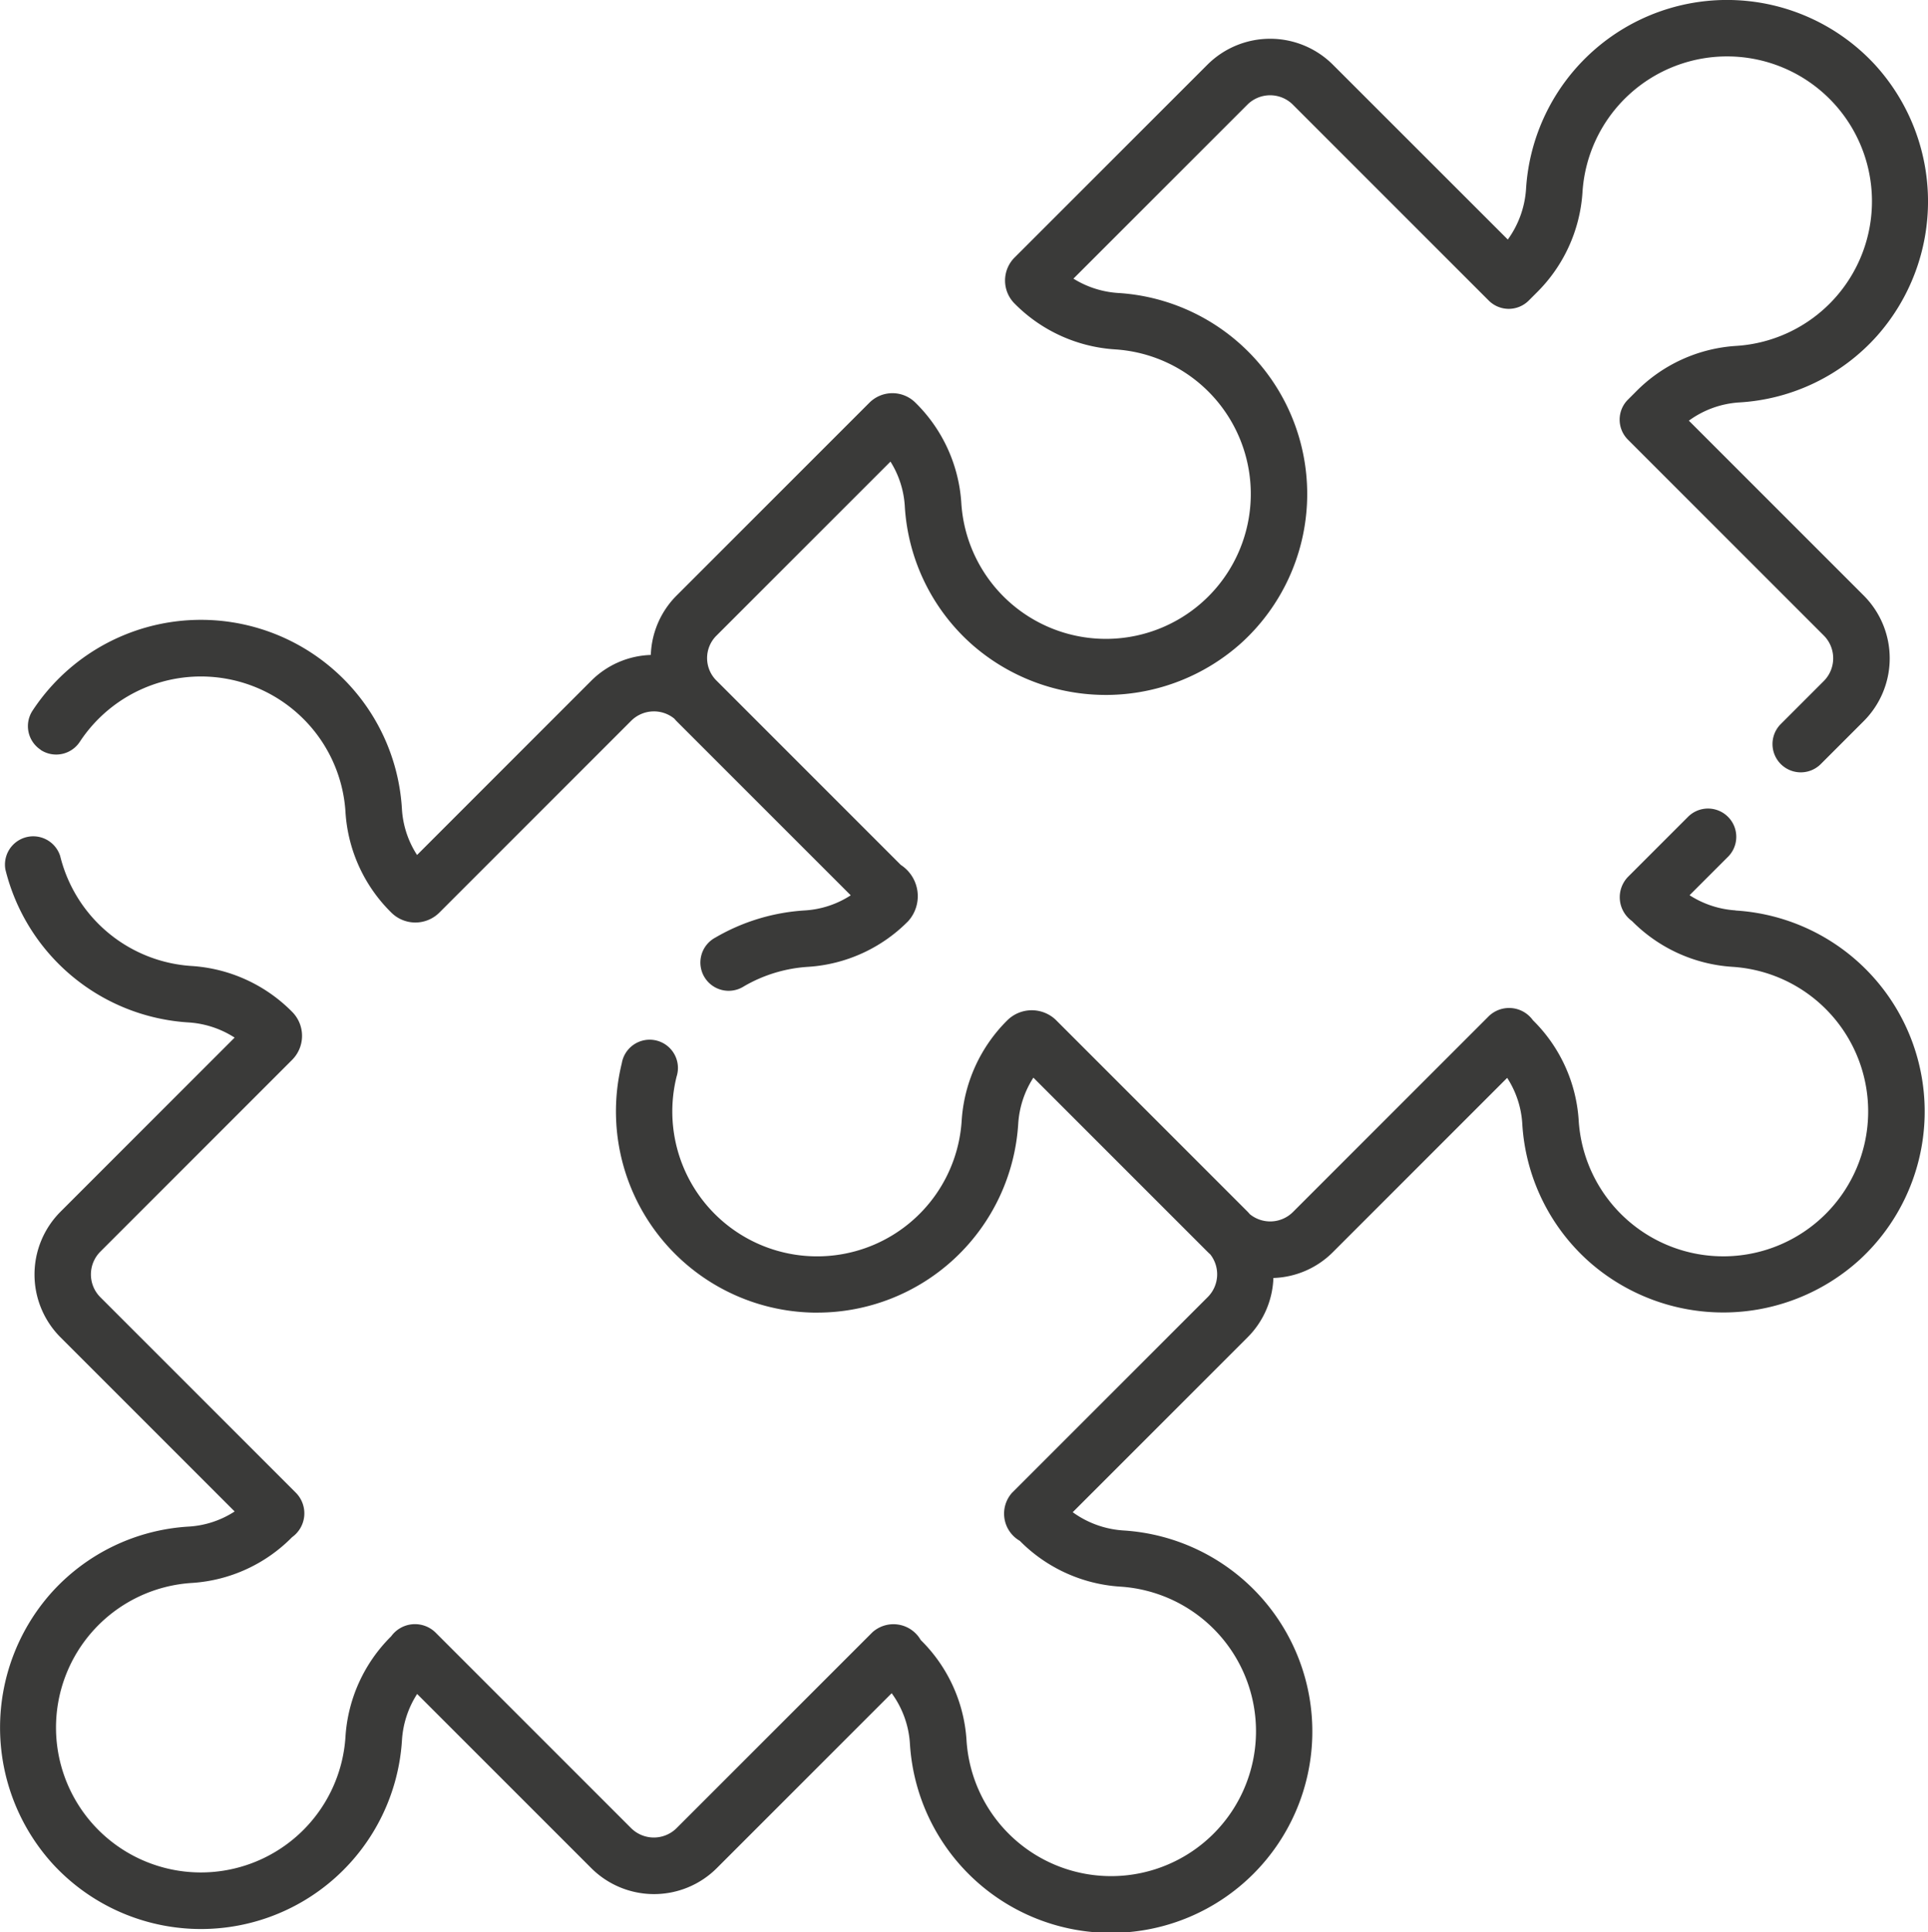 <svg id="puzzle" xmlns="http://www.w3.org/2000/svg" width="70.384" height="70.535" viewBox="0 0 70.384 70.535">
  <path id="Path_65777" data-name="Path 65777" d="M8.414,27.374a1.032,1.032,0,0,0,1.429-.295,5.293,5.293,0,0,1,7.949-1.039,5.262,5.262,0,0,1,1.752,3.629,5.632,5.632,0,0,0,1.671,3.643,1.243,1.243,0,0,0,1.756,0l7-7a1.177,1.177,0,0,1,1.573-.081c.028.031.054.063.084.093l6.359,6.358a3.455,3.455,0,0,1-1.661.551,7.37,7.37,0,0,0-3.286.995,1.032,1.032,0,1,0,1.044,1.779,5.3,5.3,0,0,1,2.363-.715,5.634,5.634,0,0,0,3.642-1.671,1.362,1.362,0,0,0-.276-2.05l-6.719-6.719a1.155,1.155,0,0,1-.006-1.652l6.35-6.35a3.445,3.445,0,0,1,.522,1.615,7.314,7.314,0,0,0,2.433,5.044,7.4,7.4,0,0,0,9.893-.075,7.351,7.351,0,0,0-4.538-12.739,3.51,3.51,0,0,1-1.631-.524l6.349-6.349a1.176,1.176,0,0,1,1.663,0l7.15,7.15a1.032,1.032,0,0,0,1.459,0l.289-.289A5.664,5.664,0,0,0,64.7,7.028a5.289,5.289,0,1,1,5.591,5.6A5.632,5.632,0,0,0,66.648,14.3l-.289.289a1.032,1.032,0,0,0,0,1.459l7.15,7.15a1.177,1.177,0,0,1,0,1.663l-1.569,1.569A1.032,1.032,0,0,0,73.4,27.891l1.569-1.569a3.243,3.243,0,0,0,0-4.581l-6.385-6.385a3.484,3.484,0,0,1,1.828-.665,7.315,7.315,0,0,0,5.044-2.433,7.4,7.4,0,0,0-.076-9.893A7.351,7.351,0,0,0,62.64,6.9a3.538,3.538,0,0,1-.666,1.844L55.589,2.362a3.243,3.243,0,0,0-4.581,0L43.969,9.4a1.189,1.189,0,0,0,0,1.682,5.664,5.664,0,0,0,3.654,1.671,5.289,5.289,0,1,1-5.6,5.591A5.633,5.633,0,0,0,40.35,14.7a1.19,1.19,0,0,0-1.681,0l-7.039,7.039a3.224,3.224,0,0,0-.941,2.169,3.224,3.224,0,0,0-2.175.942L22.155,31.21a3.455,3.455,0,0,1-.551-1.661A7.315,7.315,0,0,0,19.17,24.5a7.357,7.357,0,0,0-11.051,1.44,1.032,1.032,0,0,0,.295,1.429Z" transform="translate(-6.93 0)" fill="#3a3a39"/>
  <path id="Path_65778" data-name="Path 65778" d="M63.906,217.85a3.516,3.516,0,0,1-1.677-.553l1.421-1.421a1.032,1.032,0,0,0-1.459-1.459l-2.214,2.214a1.069,1.069,0,0,0,.149,1.608,5.664,5.664,0,0,0,3.654,1.671,5.289,5.289,0,1,1-5.6,5.591,5.633,5.633,0,0,0-1.671-3.642,1.069,1.069,0,0,0-1.608-.149l-7.15,7.15a1.177,1.177,0,0,1-1.574.081c-.028-.031-.054-.063-.084-.093l-7-7a1.27,1.27,0,0,0-1.765.009,5.664,5.664,0,0,0-1.671,3.654,5.287,5.287,0,1,1-10.409-1.591,1.032,1.032,0,1,0-2-.487,7.346,7.346,0,0,0,6.992,9.1l.148,0a7.35,7.35,0,0,0,7.333-6.9,3.516,3.516,0,0,1,.553-1.677l6.358,6.358c.032.032.065.063.1.094a1.177,1.177,0,0,1-.093,1.558l-7.15,7.15a1.145,1.145,0,0,0,.289,1.748,5.664,5.664,0,0,0,3.654,1.671,5.289,5.289,0,1,1-5.6,5.591,5.632,5.632,0,0,0-1.671-3.642A1.148,1.148,0,0,0,32.4,244.2l-7.15,7.15a1.177,1.177,0,0,1-1.663,0l-7.15-7.15a1.073,1.073,0,0,0-1.608.149A5.664,5.664,0,0,0,13.162,248a5.289,5.289,0,1,1-5.591-5.6,5.633,5.633,0,0,0,3.642-1.671,1.068,1.068,0,0,0,.149-1.608l-7.15-7.15a1.177,1.177,0,0,1,0-1.663l7-7a1.242,1.242,0,0,0,0-1.756,5.664,5.664,0,0,0-3.654-1.671,5.289,5.289,0,0,1-4.812-4.015,1.032,1.032,0,0,0-2,.491,7.352,7.352,0,0,0,6.691,5.584,3.515,3.515,0,0,1,1.677.553l-6.358,6.358a3.243,3.243,0,0,0,0,4.581l6.359,6.359a3.454,3.454,0,0,1-1.661.551,7.314,7.314,0,0,0-5.044,2.433,7.4,7.4,0,0,0,.075,9.893,7.351,7.351,0,0,0,12.739-4.538,3.515,3.515,0,0,1,.553-1.677l6.358,6.358a3.243,3.243,0,0,0,4.581,0l6.385-6.385a3.483,3.483,0,0,1,.665,1.828,7.352,7.352,0,1,0,7.788-7.77,3.537,3.537,0,0,1-1.844-.666l6.385-6.385a3.223,3.223,0,0,0,.941-2.165,3.216,3.216,0,0,0,2.175-.946l6.359-6.359a3.454,3.454,0,0,1,.551,1.661,7.314,7.314,0,0,0,2.433,5.044,7.4,7.4,0,0,0,9.893-.075,7.351,7.351,0,0,0-4.538-12.739Z" transform="translate(-0.549 -184.618)" fill="#3a3a39"/>
</svg>
